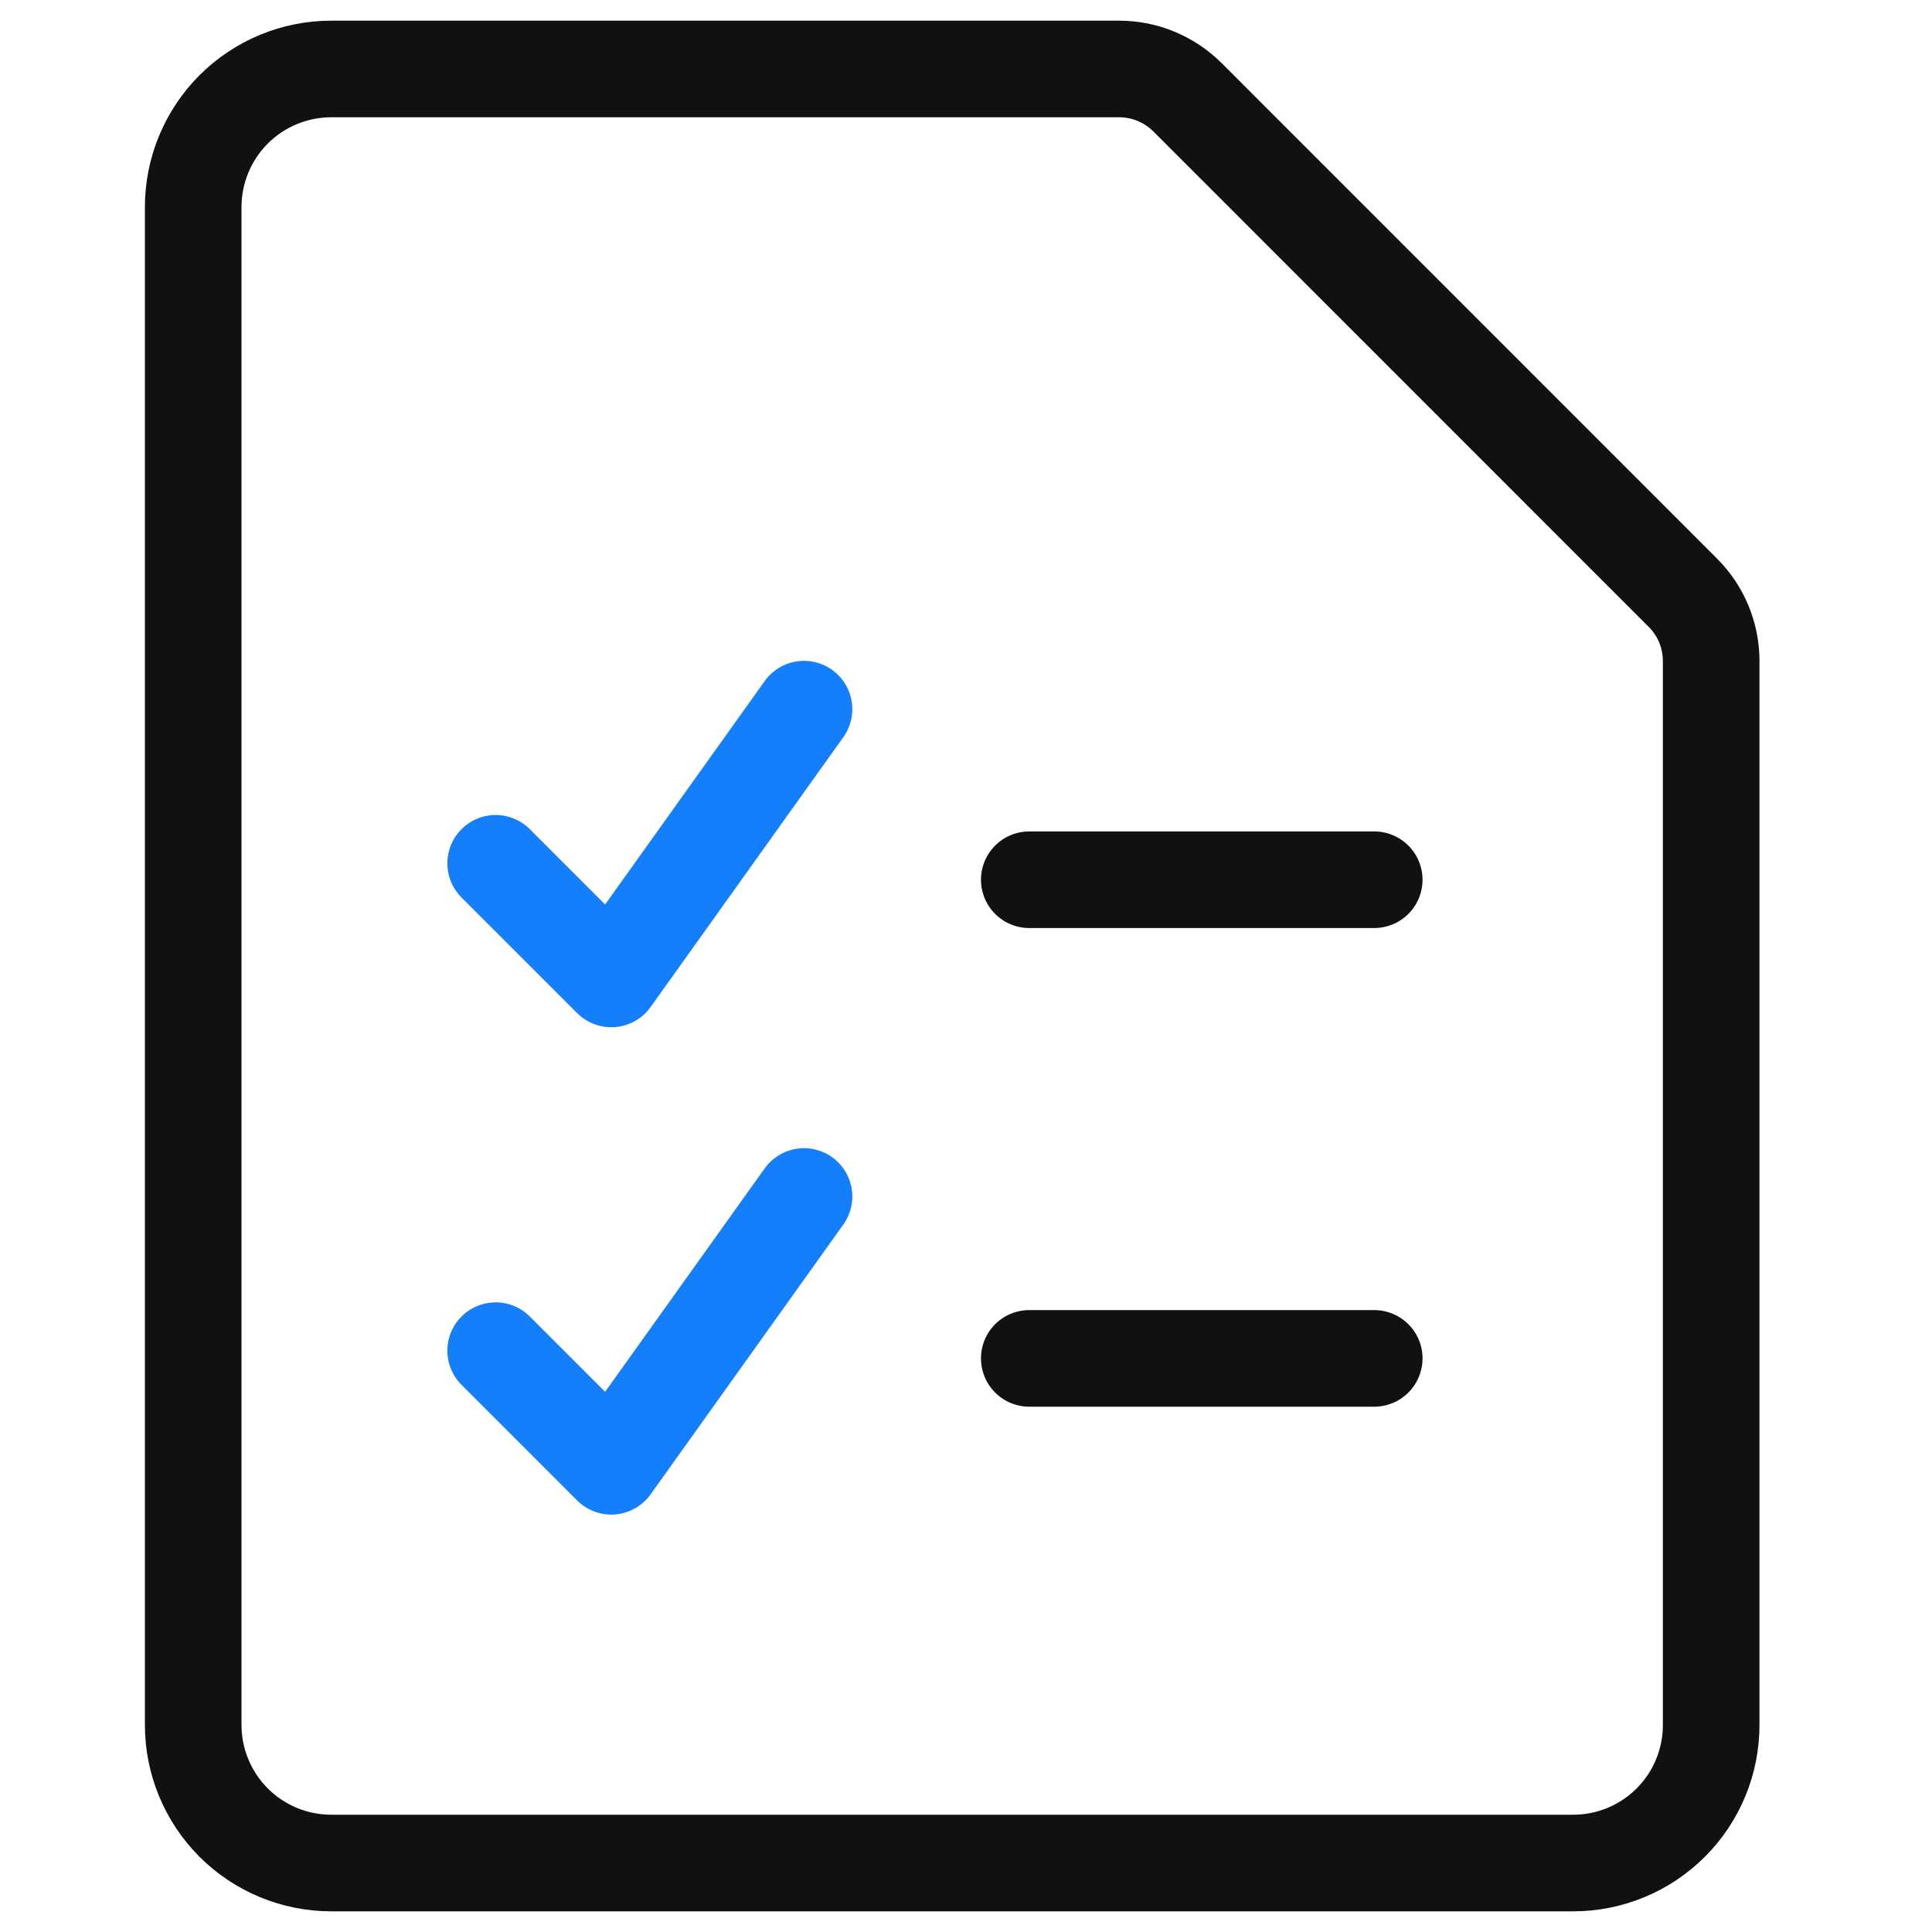 <svg width="20" height="20" viewBox="0 0 20 20" fill="none" xmlns="http://www.w3.org/2000/svg">
<path d="M17.714 17.857C17.714 18.236 17.564 18.599 17.296 18.867C17.028 19.135 16.665 19.286 16.286 19.286H3.429C3.05 19.286 2.686 19.135 2.418 18.867C2.151 18.599 2 18.236 2 17.857V2.143C2 1.764 2.151 1.401 2.418 1.133C2.686 0.865 3.05 0.714 3.429 0.714H11.586C11.851 0.714 12.105 0.82 12.293 1.007L17.421 6.136C17.609 6.323 17.714 6.578 17.714 6.843V17.857Z" stroke="#111111" stroke-linecap="round" stroke-linejoin="round"/>
<path d="M10.655 9.107L14.226 9.107" stroke="#111111" stroke-linecap="round" stroke-linejoin="round"/>
<path d="M10.655 14.062L14.226 14.062" stroke="#111111" stroke-linecap="round" stroke-linejoin="round"/>
<path d="M5.131 13.982L6.328 15.179L8.323 12.386" stroke="#157EFB" stroke-linecap="round" stroke-linejoin="round"/>
<path d="M5.131 8.937L6.328 10.134L8.323 7.341" stroke="#157EFB" stroke-linecap="round" stroke-linejoin="round"/>
</svg>
